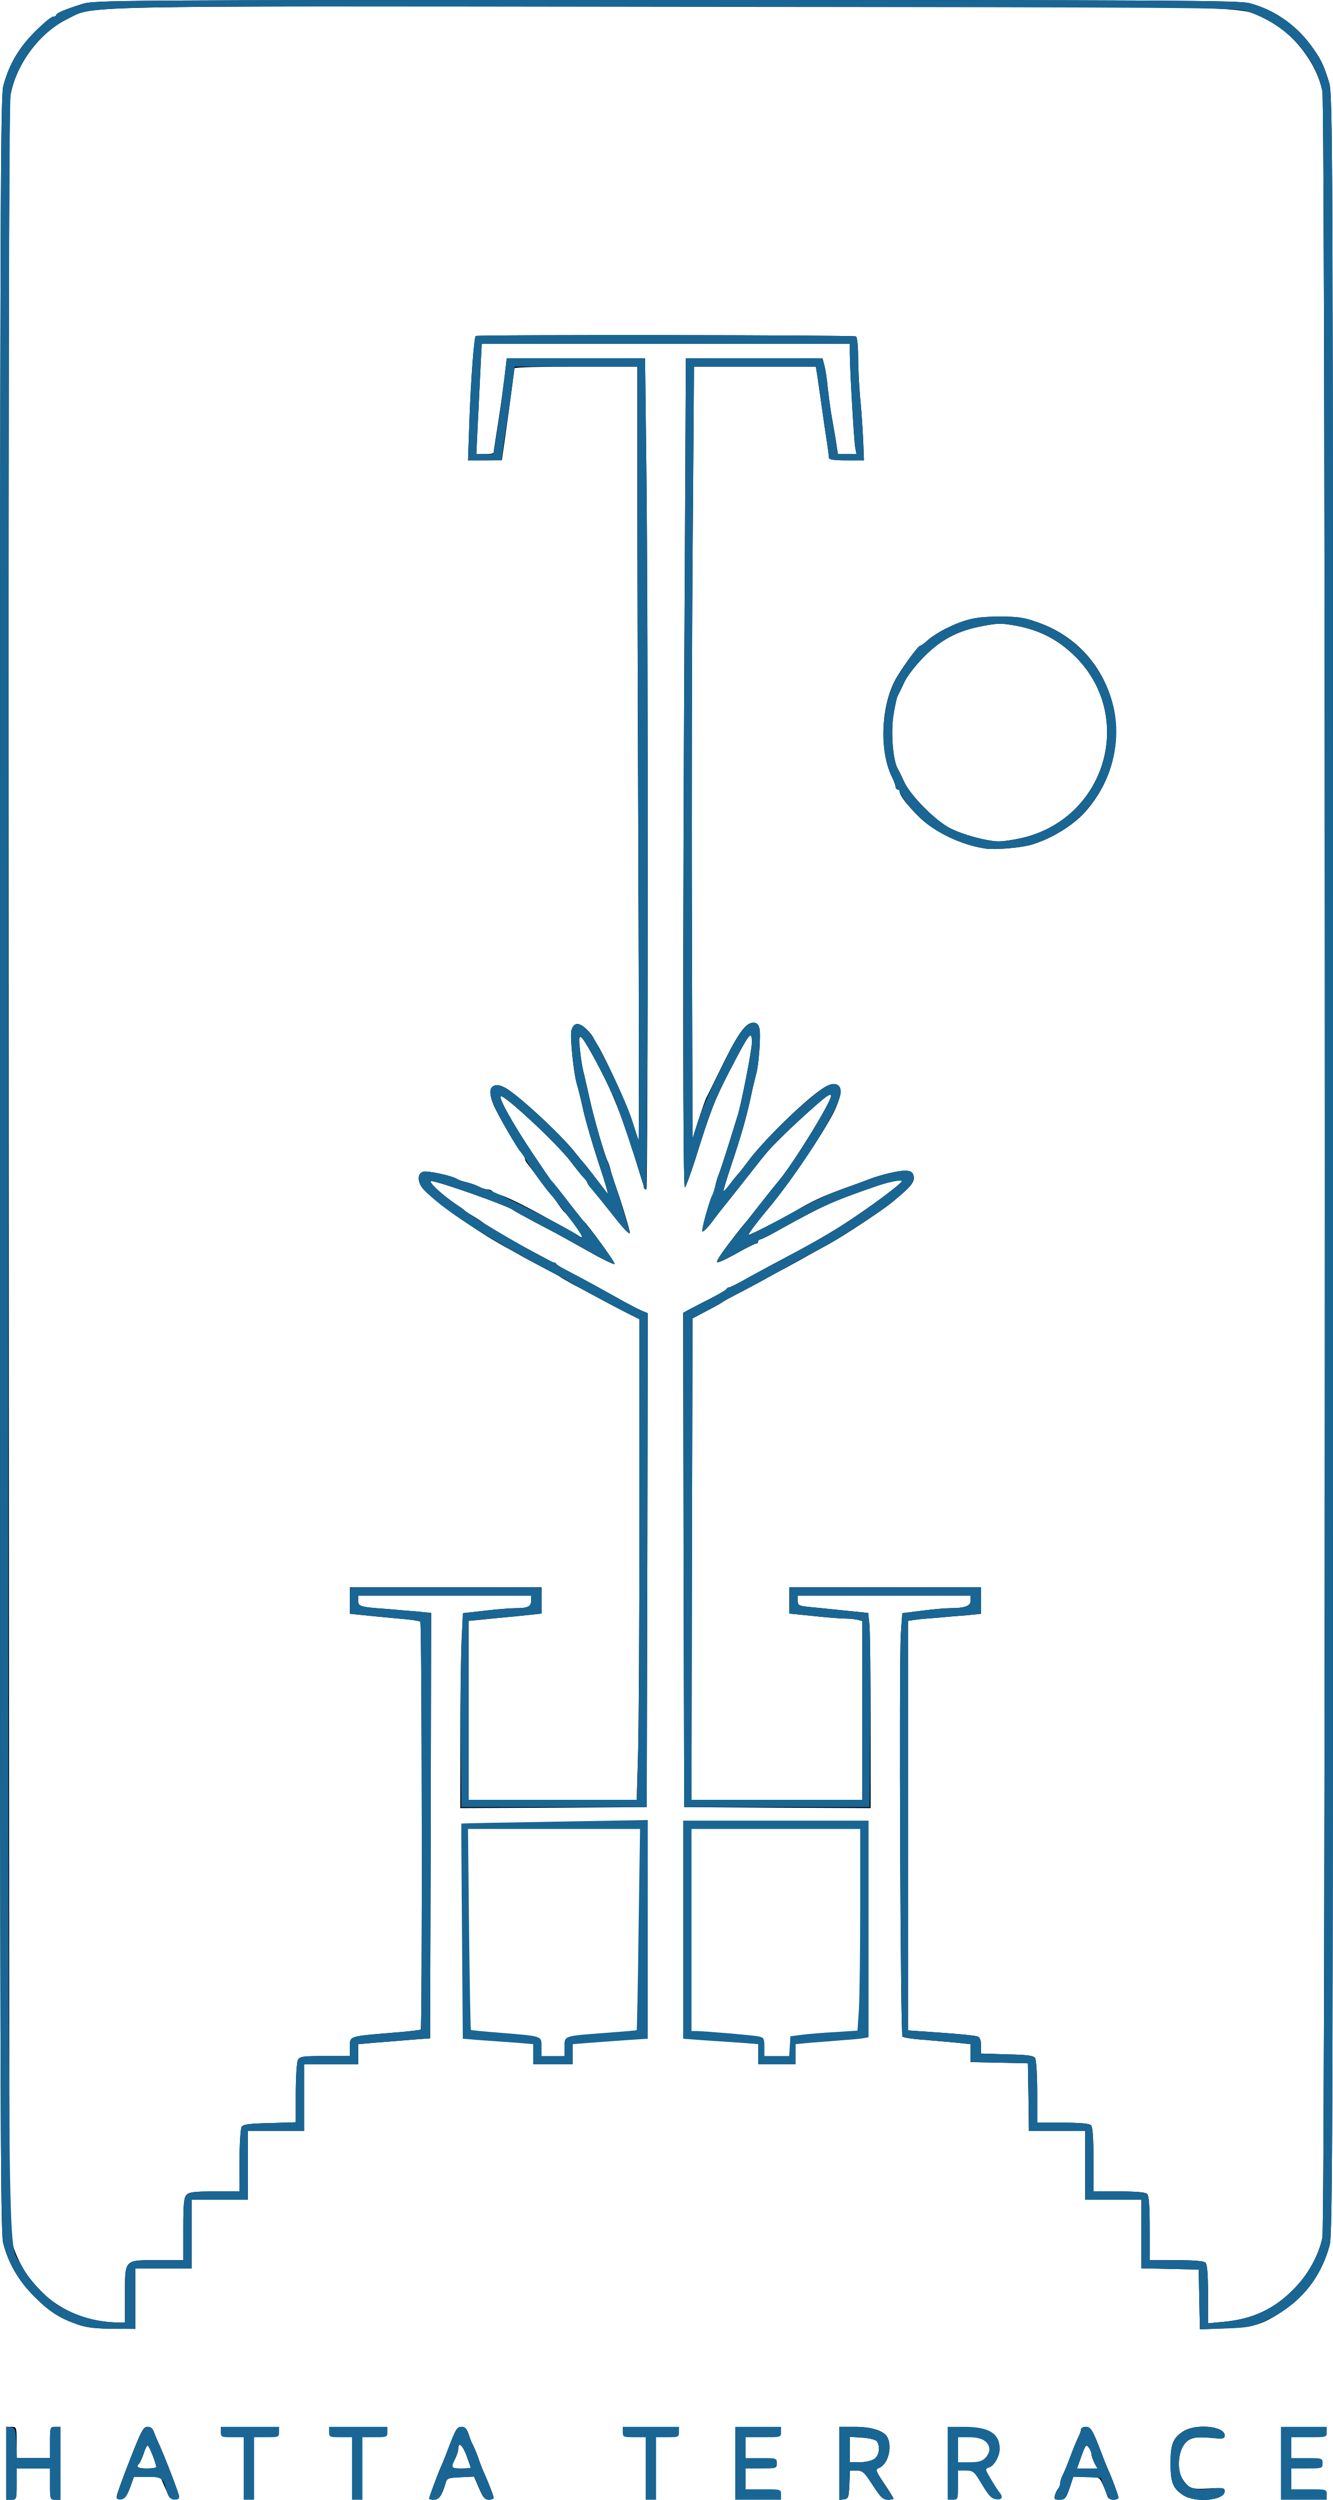 <!DOCTYPE svg PUBLIC "-//W3C//DTD SVG 20010904//EN" "http://www.w3.org/TR/2001/REC-SVG-20010904/DTD/svg10.dtd">
<svg version="1.0" xmlns="http://www.w3.org/2000/svg" width="640px" height="1200px" viewBox="0 0 6400 12000" preserveAspectRatio="xMidYMid meet">
<g id="layer101" fill="#000000" stroke="none">
<path d="M30 11825 l0 -175 25 0 c24 0 25 2 25 75 l0 75 80 0 80 0 0 -75 c0 -73 1 -75 25 -75 l25 0 0 175 0 175 -25 0 c-24 0 -25 -2 -25 -75 l0 -75 -80 0 -80 0 0 75 c0 73 -1 75 -25 75 l-25 0 0 -175z"/>
<path d="M560 11986 c0 -9 28 -88 63 -176 55 -141 65 -160 85 -160 16 0 26 8 32 28 6 15 15 36 20 47 30 64 100 247 100 260 0 11 -7 15 -21 13 -23 -3 -25 -7 -53 -70 l-16 -38 -64 0 -63 0 -19 53 c-15 39 -25 53 -42 55 -15 2 -22 -2 -22 -12z m190 -143 c0 -17 -34 -103 -41 -103 -4 0 -13 17 -19 38 -7 20 -16 41 -21 47 -18 18 -8 25 36 25 25 0 45 -3 45 -7z"/>
<path d="M2060 11995 c0 -7 48 -136 60 -160 5 -11 19 -45 30 -75 39 -102 44 -110 67 -110 16 0 24 9 34 38 6 20 15 42 19 47 3 6 15 33 25 60 9 28 23 64 31 80 26 59 44 108 44 116 0 5 -11 9 -23 9 -19 0 -28 -11 -47 -55 l-24 -56 -65 3 c-62 3 -65 4 -73 33 -17 57 -31 75 -55 75 -13 0 -23 -2 -23 -5z m200 -149 c0 -2 -10 -29 -21 -60 -20 -52 -39 -66 -39 -28 0 9 -7 30 -15 46 -22 42 -19 46 30 46 25 0 45 -2 45 -4z"/>
<path d="M4030 11826 l0 -176 74 0 c81 0 139 19 156 49 26 49 3 133 -41 149 -17 7 -15 13 26 74 25 37 45 70 45 73 0 3 -12 5 -27 5 -24 0 -35 -12 -73 -70 -40 -62 -48 -70 -77 -70 l-32 0 -3 68 c-3 61 -5 67 -25 70 l-23 3 0 -175z m168 -22 c23 -16 29 -57 13 -83 -6 -9 -32 -16 -70 -19 l-61 -4 0 61 0 61 48 0 c27 0 57 -7 70 -16z"/>
<path d="M5065 11978 c4 -13 11 -27 16 -32 5 -6 9 -17 9 -25 0 -9 6 -27 13 -41 7 -14 24 -54 37 -90 13 -36 30 -76 37 -90 7 -14 13 -31 13 -37 0 -7 10 -13 23 -13 24 0 33 14 77 130 11 30 25 64 30 75 17 36 50 125 50 135 0 6 -11 10 -24 10 -17 0 -27 -7 -31 -22 -4 -13 -14 -38 -22 -55 -15 -32 -17 -33 -78 -33 l-62 0 -18 55 c-17 49 -22 55 -48 55 -25 0 -27 -3 -22 -22z m189 -155 c-7 -16 -14 -35 -14 -43 0 -8 -6 -23 -14 -32 -11 -15 -15 -10 -34 43 l-21 59 49 0 49 0 -15 -27z"/>
<path d="M5679 11977 c-48 -32 -59 -61 -59 -152 0 -91 11 -120 59 -152 59 -40 201 -27 201 18 0 16 -7 18 -64 12 -84 -8 -112 1 -136 40 -25 41 -27 123 -3 157 32 47 43 51 126 46 68 -4 77 -2 77 13 0 45 -142 58 -201 18z"/>
<path d="M380 11161 c-90 -30 -141 -62 -215 -136 -76 -76 -125 -160 -150 -258 -13 -51 -15 -689 -15 -5178 0 -4598 2 -5127 16 -5177 27 -102 74 -182 151 -259 40 -40 79 -73 88 -73 8 0 15 -4 15 -8 0 -9 40 -26 125 -53 58 -18 134 -19 2802 -19 2434 0 2748 2 2801 15 116 30 220 101 294 200 49 67 62 92 89 180 18 58 19 217 19 5193 0 4631 -2 5139 -16 5190 -37 137 -114 243 -229 319 -96 63 -135 75 -272 80 l-122 5 -3 -143 -3 -144 -137 -3 -138 -3 0 -164 0 -165 -135 0 -135 0 0 -165 0 -165 -135 0 -135 0 -2 -162 -3 -163 -137 -3 -138 -3 0 -43 0 -43 -77 -8 c-43 -4 -115 -10 -160 -14 -45 -3 -85 -10 -90 -14 -10 -10 -17 -1789 -8 -1933 l7 -100 96 -12 c54 -7 113 -12 133 -12 71 0 99 -10 99 -36 l0 -24 -415 0 -415 0 0 24 c0 22 5 25 53 30 28 3 104 10 168 17 l117 12 6 51 c3 28 6 239 6 469 l0 417 -447 -2 -448 -3 -3 -1186 -2 -1187 37 -20 c21 -11 67 -35 103 -53 36 -19 67 -37 68 -41 2 -5 8 -8 13 -8 5 0 51 -23 101 -52 51 -28 129 -70 173 -93 149 -79 242 -133 345 -204 103 -70 210 -152 210 -161 0 -9 -65 4 -125 25 -211 73 -254 93 -453 203 -50 29 -97 52 -102 52 -6 0 -10 5 -10 10 0 6 -5 10 -10 10 -6 0 -46 20 -90 45 -44 25 -86 45 -95 45 -9 0 10 -32 52 -87 37 -49 70 -90 73 -93 3 -3 30 -36 60 -75 77 -98 82 -104 111 -139 70 -84 249 -375 249 -405 0 -8 -7 -7 -22 3 -29 20 -158 137 -222 201 -54 54 -60 60 -146 170 -78 99 -82 104 -110 139 -14 17 -46 57 -70 90 -24 32 -46 53 -48 47 -4 -11 33 -144 47 -171 5 -9 12 -31 16 -50 4 -19 11 -41 15 -50 4 -8 24 -69 45 -135 20 -66 41 -131 45 -145 17 -48 70 -320 70 -355 0 -63 -11 -49 -109 140 -70 136 -89 184 -162 418 -24 75 -47 137 -51 137 -10 0 -10 -1222 -1 -2803 l6 -1177 328 0 328 0 10 38 c5 20 12 66 15 102 4 36 11 88 15 115 5 28 15 85 22 127 l12 78 45 0 44 0 -6 -32 c-6 -34 -26 -378 -26 -455 l0 -43 -884 0 -883 0 -7 138 c-4 75 -9 194 -13 265 l-6 127 42 0 c22 0 41 -3 41 -7 0 -5 9 -64 20 -133 11 -69 25 -169 32 -223 l11 -97 332 0 332 0 6 503 c9 689 9 3487 0 3487 -5 0 -17 -28 -27 -63 -92 -300 -134 -406 -231 -582 -61 -109 -70 -114 -61 -30 4 39 11 86 16 105 5 19 18 78 30 130 20 94 74 281 90 310 4 9 11 31 15 50 4 19 11 41 15 50 15 30 78 235 74 240 -6 5 -35 -27 -104 -115 -30 -38 -65 -81 -77 -95 -13 -14 -23 -28 -23 -32 0 -4 -8 -15 -18 -25 -10 -10 -37 -44 -61 -76 -64 -85 -324 -327 -337 -314 -10 9 56 127 148 266 50 75 93 138 97 141 4 3 38 46 76 95 38 50 72 92 75 95 24 20 158 206 150 208 -5 2 -56 -22 -112 -54 -57 -32 -119 -66 -138 -77 -19 -11 -78 -42 -130 -69 -52 -28 -100 -54 -106 -59 -26 -21 -361 -139 -393 -139 -18 1 49 64 114 108 22 15 42 29 45 32 3 4 23 17 45 30 22 13 42 27 45 30 10 12 164 100 312 178 18 9 35 19 38 22 3 3 32 19 65 36 58 30 132 70 260 142 33 18 72 38 88 45 l27 11 -2 1186 -3 1185 -447 3 -448 2 0 -333 c0 -184 3 -394 6 -469 l7 -134 106 -12 c59 -7 125 -12 148 -12 57 0 73 -8 73 -36 l0 -24 -415 0 -415 0 0 25 c0 27 10 30 140 39 41 4 105 9 143 12 l67 7 -2 1021 -3 1021 -80 6 c-44 4 -122 10 -172 14 l-93 8 0 48 0 49 -130 0 -130 0 0 160 0 160 -135 0 -135 0 0 165 0 165 -135 0 -135 0 0 165 0 165 -135 0 -135 0 0 145 0 145 -107 -1 c-76 0 -124 -5 -163 -18z m220 -143 c0 -174 -5 -168 157 -168 l123 0 0 -149 c0 -123 3 -152 16 -165 12 -13 40 -16 135 -16 l119 0 0 -147 c0 -82 5 -155 10 -163 7 -12 37 -16 135 -18 l125 -4 0 -139 c0 -78 5 -149 10 -160 10 -17 22 -19 130 -19 l120 0 0 -44 c0 -52 -7 -50 195 -67 77 -6 142 -13 145 -16 8 -7 6 -1950 -2 -1958 -4 -4 -51 -11 -105 -15 -54 -5 -128 -12 -165 -16 l-68 -7 0 -63 0 -64 460 0 460 0 0 63 0 63 -122 13 c-68 6 -147 14 -175 17 l-53 5 0 430 0 429 403 0 404 0 6 -202 c4 -112 7 -631 7 -1154 l0 -951 -52 -26 c-29 -15 -89 -46 -133 -70 -44 -24 -105 -56 -135 -72 -30 -17 -57 -32 -60 -35 -3 -3 -33 -19 -66 -36 -34 -18 -81 -43 -105 -56 -24 -14 -71 -40 -104 -58 -131 -73 -326 -211 -381 -270 -30 -32 -32 -76 -3 -85 20 -7 143 20 164 35 6 4 25 11 43 15 18 4 45 13 60 21 15 8 35 14 44 14 9 0 19 4 22 9 3 5 18 12 33 16 28 7 107 45 198 95 28 15 77 42 110 60 33 18 66 37 73 42 7 6 15 9 17 6 4 -4 -69 -107 -84 -118 -4 -3 -18 -21 -31 -40 -13 -19 -27 -37 -30 -40 -4 -3 -30 -36 -58 -75 -29 -38 -57 -75 -62 -82 -6 -7 -10 -17 -10 -22 0 -5 -6 -16 -13 -23 -21 -21 -114 -180 -137 -233 -39 -90 2 -125 79 -68 90 66 248 216 306 288 22 28 42 52 45 55 5 4 71 89 117 150 6 8 -13 -58 -43 -147 -29 -89 -63 -204 -74 -255 -11 -51 -25 -106 -30 -122 -15 -46 -34 -229 -27 -258 11 -41 36 -43 74 -6 18 17 33 37 33 44 0 7 4 14 8 16 16 6 152 296 177 378 15 47 29 90 31 95 2 6 2 -588 -1 -1320 -3 -731 -5 -1570 -5 -1862 l0 -533 -295 0 c-162 0 -295 3 -295 8 -1 9 -24 185 -44 327 -9 61 -16 111 -16 113 0 1 -37 2 -81 2 l-82 0 7 -198 c7 -195 22 -391 30 -399 7 -7 1815 -5 1826 2 5 3 10 45 10 94 0 48 4 134 9 192 6 57 12 150 15 206 l4 103 -84 0 c-60 0 -84 -4 -84 -12 0 -7 -5 -42 -10 -78 -6 -36 -17 -112 -25 -170 -8 -58 -18 -124 -21 -147 l-7 -43 -292 0 -293 0 -6 813 c-4 446 -6 1280 -4 1852 l3 1040 29 -90 c16 -49 33 -97 37 -105 5 -8 30 -60 57 -115 92 -190 130 -245 167 -245 18 0 26 7 31 26 8 30 -3 181 -16 222 -4 15 -16 63 -25 107 -21 98 -46 186 -96 335 -21 63 -37 116 -35 117 2 2 16 -13 32 -34 15 -21 31 -40 34 -43 4 -3 30 -36 59 -75 87 -113 304 -320 370 -351 75 -36 86 31 25 143 -72 131 -218 343 -316 458 -43 51 -87 110 -84 113 4 3 169 -81 231 -118 71 -43 126 -68 225 -104 58 -21 114 -41 125 -46 53 -20 135 -40 168 -40 27 0 37 5 42 20 10 32 -5 52 -106 135 -48 39 -236 163 -299 197 -36 20 -81 44 -100 55 -19 11 -66 37 -105 58 -38 20 -95 51 -125 68 -30 16 -81 44 -115 61 -33 17 -62 33 -65 36 -3 3 -36 22 -75 42 l-70 37 -3 1155 -2 1156 410 0 410 0 0 -429 0 -429 -22 -6 c-13 -3 -39 -6 -58 -6 -19 0 -88 -5 -152 -12 l-118 -12 0 -63 0 -63 460 0 460 0 0 64 0 63 -67 7 c-38 3 -102 8 -143 12 -41 3 -90 7 -107 10 l-33 5 0 983 0 983 158 11 c87 6 166 14 175 18 12 4 17 18 17 44 l0 38 125 4 c98 2 128 6 135 18 5 8 10 81 10 163 l0 147 123 0 c82 0 127 4 135 12 8 8 12 59 12 165 l0 153 123 0 c82 0 127 4 135 12 8 8 12 59 12 165 l0 153 128 0 c86 0 132 4 140 12 8 8 12 56 12 151 l0 140 75 -7 c140 -13 245 -62 340 -161 67 -68 116 -159 134 -243 16 -75 16 -10229 0 -10304 -29 -139 -141 -282 -269 -345 -138 -67 47 -63 -2880 -63 -2923 0 -2743 -4 -2878 62 -133 65 -247 220 -272 368 -8 46 -10 1524 -8 5170 l3 5105 24 65 c77 210 263 343 489 349 l42 1 0 -132z"/>
<path d="M4735 4074 c-116 -16 -246 -78 -322 -152 -53 -52 -93 -103 -93 -119 0 -7 -4 -13 -10 -13 -5 0 -10 -6 -10 -12 0 -7 -7 -25 -14 -41 -63 -120 -59 -333 9 -467 25 -49 112 -170 123 -170 4 0 22 -13 39 -29 18 -16 57 -40 85 -54 95 -46 145 -57 257 -57 91 0 118 4 187 29 380 134 495 609 222 911 -58 64 -163 128 -256 155 -52 15 -170 25 -217 19z m166 -50 c406 -90 553 -581 262 -872 -81 -80 -168 -126 -283 -148 -72 -13 -88 -13 -161 1 -120 22 -201 65 -284 149 -40 41 -80 92 -93 121 -13 28 -27 57 -32 66 -5 9 -14 52 -21 96 -12 81 -2 209 20 251 6 9 20 39 33 67 30 64 146 182 218 220 59 31 172 62 231 64 20 1 70 -6 110 -15z"/>
</g>
<g id="layer102" fill="#196694" stroke="none">
<path d="M30 11824 l0 -175 23 3 c20 3 22 9 25 76 l3 72 79 0 80 0 0 -75 c0 -73 1 -75 25 -75 l25 0 0 175 0 175 -25 0 c-24 0 -25 -2 -25 -75 l0 -75 -80 0 -80 0 0 75 c0 73 -1 75 -25 75 l-25 0 0 -176z"/>
<path d="M560 11986 c0 -9 28 -88 63 -176 55 -141 65 -160 85 -160 16 0 26 8 32 28 6 15 15 36 20 47 29 63 100 247 100 260 0 18 -34 20 -47 3 -6 -7 -13 -26 -17 -43 -12 -48 -23 -55 -91 -55 l-62 0 -19 53 c-15 39 -25 53 -42 55 -15 2 -22 -2 -22 -12z m190 -143 c0 -17 -34 -103 -41 -103 -4 0 -13 17 -19 38 -7 20 -16 41 -21 47 -18 18 -8 25 36 25 25 0 45 -3 45 -7z"/>
<path d="M1170 11850 l0 -150 -55 0 c-52 0 -55 -1 -55 -25 l0 -25 140 0 140 0 0 25 c0 24 -3 25 -60 25 l-60 0 0 150 0 150 -25 0 -25 0 0 -150z"/>
<path d="M1690 11850 l0 -150 -55 0 c-52 0 -55 -1 -55 -25 l0 -25 140 0 140 0 0 25 c0 24 -3 25 -60 25 l-60 0 0 150 0 150 -25 0 -25 0 0 -150z"/>
<path d="M2060 11995 c0 -7 48 -136 60 -160 5 -11 19 -45 30 -75 39 -102 44 -110 67 -110 16 0 24 9 34 38 6 20 15 42 19 47 3 6 15 33 25 60 9 28 23 64 31 80 26 59 44 108 44 116 0 5 -10 9 -23 9 -19 0 -28 -11 -46 -55 l-23 -56 -66 3 c-63 3 -66 4 -74 33 -17 57 -31 75 -55 75 -13 0 -23 -2 -23 -5z m200 -149 c0 -2 -10 -29 -21 -60 -20 -52 -39 -66 -39 -28 0 9 -7 30 -15 46 -22 42 -19 46 30 46 25 0 45 -2 45 -4z"/>
<path d="M3100 11850 l0 -150 -55 0 c-52 0 -55 -1 -55 -25 l0 -25 135 0 135 0 0 25 c0 24 -3 25 -55 25 l-55 0 0 150 0 150 -25 0 -25 0 0 -150z"/>
<path d="M3530 11825 l0 -175 110 0 110 0 0 25 c0 25 -1 25 -85 25 l-85 0 0 50 0 50 75 0 c73 0 75 1 75 25 0 24 -2 25 -75 25 l-75 0 0 50 0 50 85 0 c84 0 85 0 85 25 l0 25 -110 0 -110 0 0 -175z"/>
<path d="M4030 11826 l0 -176 74 0 c81 0 139 19 156 49 26 49 3 133 -41 149 -17 7 -15 14 26 76 25 37 45 70 45 72 0 2 -12 4 -27 4 -24 0 -35 -12 -73 -70 -40 -62 -48 -70 -77 -70 l-32 0 -3 68 c-3 61 -5 67 -25 70 l-23 3 0 -175z m168 -22 c23 -16 29 -57 13 -83 -6 -9 -32 -16 -70 -19 l-61 -4 0 61 0 61 48 0 c27 0 57 -7 70 -16z"/>
<path d="M4550 11825 l0 -175 80 0 c118 0 170 32 170 106 0 35 -26 81 -50 89 -21 7 -21 7 6 53 15 26 33 54 40 63 22 25 17 41 -13 37 -22 -2 -36 -17 -68 -70 -38 -64 -42 -67 -77 -68 l-38 0 0 70 c0 68 -1 70 -25 70 l-25 0 0 -175z m180 -25 c11 -11 20 -29 20 -40 0 -38 -35 -60 -95 -60 l-55 0 0 60 0 60 55 0 c42 0 60 -5 75 -20z"/>
<path d="M5065 11978 c4 -13 11 -27 16 -32 5 -6 9 -17 9 -25 0 -9 6 -27 13 -41 7 -14 24 -54 37 -90 13 -36 30 -76 37 -90 7 -14 13 -31 13 -37 0 -7 10 -13 23 -13 24 0 33 14 77 130 11 30 25 64 30 75 17 36 50 125 50 135 0 6 -11 10 -24 10 -19 0 -27 -9 -42 -52 l-19 -53 -66 -3 -65 -3 -19 56 c-17 49 -22 55 -48 55 -25 0 -27 -3 -22 -22z m189 -155 c-7 -16 -14 -35 -14 -43 0 -8 -6 -23 -14 -32 -11 -15 -15 -10 -34 43 l-21 59 49 0 49 0 -15 -27z"/>
<path d="M5679 11977 c-48 -32 -59 -61 -59 -152 0 -91 11 -120 59 -152 59 -40 201 -27 201 18 0 16 -7 18 -64 12 -35 -3 -76 -3 -90 1 -61 15 -88 134 -45 202 25 41 51 49 135 41 57 -6 64 -4 64 12 0 45 -142 58 -201 18z"/>
<path d="M6150 11825 l0 -175 110 0 110 0 0 25 c0 25 -1 25 -85 25 l-85 0 0 50 0 50 75 0 c73 0 75 1 75 25 0 24 -2 25 -75 25 l-75 0 0 50 0 50 85 0 c84 0 85 0 85 25 l0 25 -110 0 -110 0 0 -175z"/>
<path d="M380 11161 c-90 -30 -141 -62 -215 -136 -76 -76 -125 -160 -150 -258 -13 -51 -15 -689 -15 -5178 0 -4598 2 -5127 16 -5177 27 -102 74 -182 151 -259 40 -40 79 -73 88 -73 8 0 15 -4 15 -8 0 -9 40 -26 125 -53 58 -18 134 -19 2802 -19 2434 0 2748 2 2801 15 116 30 220 101 294 200 49 67 62 92 89 180 18 58 19 217 19 5193 0 4631 -2 5139 -16 5190 -46 169 -150 290 -312 365 -60 27 -79 31 -189 35 l-122 4 -3 -143 -3 -144 -137 -3 -138 -3 0 -164 0 -165 -135 0 -135 0 0 -165 0 -165 -135 0 -135 0 -2 -162 -3 -163 -137 -3 -138 -3 0 -43 0 -43 -77 -8 c-43 -4 -115 -10 -160 -14 -45 -3 -85 -10 -90 -14 -10 -10 -17 -1789 -8 -1933 l7 -100 96 -12 c54 -7 113 -12 133 -12 71 0 99 -10 99 -36 l0 -24 -415 0 -415 0 0 24 c0 22 5 25 53 30 28 3 105 10 169 17 l117 12 6 71 c3 39 5 249 3 466 l-3 395 -445 0 -445 0 -3 -1186 -2 -1187 37 -20 c21 -11 67 -35 103 -53 36 -19 67 -37 68 -41 2 -5 8 -8 13 -8 5 0 51 -23 101 -52 51 -28 129 -70 173 -93 149 -79 242 -133 345 -204 103 -70 210 -152 210 -161 0 -9 -65 4 -125 25 -211 73 -254 93 -453 203 -50 29 -97 52 -102 52 -6 0 -10 5 -10 10 0 6 -4 10 -10 10 -5 0 -46 20 -91 45 -45 25 -88 45 -95 45 -12 0 26 -54 119 -170 7 -8 37 -47 67 -85 82 -104 83 -105 111 -139 70 -84 249 -375 249 -405 0 -8 -7 -7 -22 3 -29 20 -158 137 -222 201 -54 54 -60 60 -146 170 -78 99 -82 104 -110 139 -14 17 -46 57 -70 90 -24 32 -46 53 -48 47 -4 -11 33 -144 47 -171 5 -9 12 -31 16 -50 4 -19 11 -41 15 -50 4 -8 24 -69 45 -135 20 -66 41 -131 45 -145 17 -48 70 -320 70 -355 0 -63 -11 -49 -109 140 -70 136 -89 184 -162 418 -24 75 -47 137 -51 137 -10 0 -10 -1222 -1 -2803 l6 -1177 328 0 328 0 10 38 c5 20 12 66 15 102 4 36 11 90 16 120 5 30 14 88 21 128 l11 72 45 0 45 0 -6 -32 c-6 -34 -26 -378 -26 -455 l0 -43 -884 0 -883 0 -7 138 c-4 75 -9 194 -13 265 l-6 127 41 0 40 0 11 -62 c13 -78 27 -173 42 -301 l12 -97 332 0 332 0 6 503 c11 813 9 3487 -3 3487 -5 0 -10 -6 -10 -13 0 -19 -117 -371 -141 -425 -58 -126 -134 -268 -157 -292 -13 -13 -14 -6 -8 55 4 39 11 86 16 105 5 19 18 78 30 130 18 85 69 263 90 315 21 54 107 331 103 335 -5 5 -34 -27 -103 -115 -30 -38 -65 -81 -77 -95 -13 -14 -23 -28 -23 -32 0 -4 -8 -15 -18 -25 -10 -10 -37 -44 -61 -75 -66 -88 -324 -329 -337 -315 -10 9 57 129 148 266 50 75 93 138 97 141 4 3 38 45 76 95 39 49 78 99 87 110 62 74 146 191 139 193 -8 3 -54 -21 -241 -126 -25 -13 -88 -47 -140 -74 -52 -28 -100 -54 -106 -59 -26 -21 -361 -139 -393 -139 -18 1 49 64 114 108 22 15 42 29 45 32 30 30 407 250 429 250 5 0 11 3 13 8 2 4 30 21 63 38 58 30 132 70 260 142 33 18 72 38 88 45 l27 11 -2 1186 -3 1185 -445 0 -445 0 -3 -285 c-2 -157 0 -366 3 -466 l7 -180 107 -12 c59 -7 125 -12 148 -12 57 0 73 -8 73 -36 l0 -24 -415 0 -415 0 0 25 c0 27 10 30 140 39 41 4 105 9 143 12 l67 7 -2 1021 -3 1021 -80 6 c-44 4 -122 10 -172 14 l-93 8 0 48 0 49 -130 0 -130 0 0 160 0 160 -135 0 -135 0 0 165 0 165 -135 0 -135 0 0 165 0 165 -135 0 -135 0 0 145 0 145 -107 -1 c-76 0 -124 -5 -163 -18z m220 -143 c0 -174 -5 -168 157 -168 l123 0 0 -149 c0 -123 3 -152 16 -165 12 -13 40 -16 135 -16 l119 0 0 -147 c0 -82 5 -155 10 -163 7 -12 37 -16 135 -18 l125 -4 0 -139 c0 -78 5 -149 10 -160 10 -17 22 -19 130 -19 l120 0 0 -44 c0 -52 -7 -50 195 -67 77 -6 142 -13 145 -16 8 -7 6 -1950 -2 -1958 -4 -4 -51 -11 -105 -15 -54 -5 -128 -12 -165 -16 l-68 -7 0 -63 0 -64 460 0 460 0 0 63 0 63 -122 13 c-68 6 -147 14 -175 17 l-53 5 0 430 0 429 403 0 404 0 6 -202 c4 -112 7 -631 7 -1154 l0 -951 -52 -26 c-71 -35 -238 -125 -263 -141 -11 -7 -60 -35 -110 -61 -321 -170 -523 -301 -611 -395 -30 -32 -32 -76 -3 -85 20 -7 143 20 164 35 6 4 25 11 43 15 18 4 45 13 60 21 15 8 32 14 38 14 25 0 395 187 442 223 28 22 19 -2 -21 -55 -80 -104 -102 -133 -107 -138 -22 -21 -83 -105 -111 -150 -18 -30 -36 -57 -39 -60 -13 -10 -100 -161 -125 -216 -32 -69 -28 -104 12 -104 36 0 100 48 254 195 41 40 93 94 115 121 21 27 41 51 44 54 5 4 71 89 117 150 6 8 -13 -58 -43 -147 -29 -89 -63 -204 -74 -255 -11 -51 -25 -106 -30 -122 -15 -46 -34 -229 -27 -258 15 -60 71 -32 122 61 69 126 147 296 170 371 15 47 29 90 31 95 2 6 2 -588 -1 -1320 -3 -731 -5 -1570 -5 -1862 l0 -533 -294 0 -295 0 -6 48 c-3 26 -12 90 -20 142 -7 52 -19 132 -26 177 l-11 83 -81 0 -80 0 7 -198 c7 -195 22 -391 30 -399 7 -7 1815 -5 1826 2 5 3 10 45 10 94 0 48 4 134 9 192 6 57 12 150 15 206 l4 103 -84 0 c-60 0 -84 -4 -84 -12 0 -7 -5 -42 -10 -78 -6 -36 -17 -112 -25 -170 -8 -58 -18 -124 -21 -147 l-7 -43 -292 0 -293 0 -6 813 c-4 446 -6 1280 -4 1852 l3 1040 29 -90 c32 -99 157 -356 205 -423 37 -51 77 -58 87 -16 8 30 -3 181 -16 222 -4 15 -16 63 -25 107 -21 98 -46 186 -96 335 -21 63 -37 116 -35 117 2 2 16 -13 32 -34 15 -21 31 -40 34 -43 4 -3 30 -36 59 -74 92 -121 335 -347 387 -360 37 -10 57 10 49 50 -15 82 -208 384 -357 559 -44 52 -87 110 -83 113 3 4 103 -48 275 -143 41 -22 122 -58 180 -79 58 -21 114 -41 125 -46 53 -20 135 -40 168 -40 27 0 37 5 42 20 10 33 -9 57 -111 138 -40 33 -249 170 -298 196 -80 43 -182 99 -221 121 -92 52 -163 90 -220 119 -33 17 -62 33 -65 36 -3 3 -36 22 -75 42 l-70 37 -3 1155 -2 1156 410 0 410 0 0 -429 0 -429 -22 -6 c-13 -3 -39 -6 -58 -6 -19 0 -88 -5 -152 -12 l-118 -12 0 -63 0 -63 460 0 460 0 0 64 0 63 -67 7 c-38 3 -102 8 -143 12 -41 3 -90 7 -107 10 l-33 5 0 983 0 983 158 11 c87 6 166 14 175 18 12 4 17 18 17 44 l0 38 125 4 c98 2 128 6 135 18 5 8 10 81 10 163 l0 147 123 0 c82 0 127 4 135 12 8 8 12 59 12 165 l0 153 123 0 c82 0 127 4 135 12 8 8 12 59 12 165 l0 153 128 0 c86 0 132 4 140 12 8 8 12 56 12 151 l0 140 75 -7 c140 -13 245 -62 340 -161 67 -68 116 -159 134 -243 16 -75 16 -10229 0 -10304 -37 -177 -180 -327 -370 -386 -50 -15 -261 -17 -2739 -19 -2967 -4 -2782 -7 -2918 59 -132 65 -244 215 -271 362 -8 42 -11 1558 -11 5140 0 5543 -4 5148 57 5272 33 68 129 171 193 208 82 46 174 72 268 75 l42 1 0 -132z"/>
<path d="M4735 4074 c-113 -16 -239 -74 -316 -146 -43 -40 -99 -112 -99 -127 0 -6 -4 -11 -10 -11 -5 0 -10 -6 -10 -12 0 -7 -7 -25 -14 -41 -63 -120 -59 -323 8 -463 24 -50 113 -174 124 -174 4 0 22 -13 39 -29 18 -16 57 -40 85 -54 95 -46 145 -57 257 -57 91 0 118 4 187 29 179 63 313 213 359 399 50 207 -31 437 -201 569 -51 40 -129 80 -192 98 -52 15 -170 25 -217 19z m166 -50 c406 -90 553 -580 263 -871 -82 -82 -168 -127 -284 -149 -72 -13 -88 -13 -161 1 -120 22 -201 65 -284 149 -40 41 -80 92 -93 121 -13 28 -27 57 -32 66 -5 9 -14 52 -21 96 -12 81 -2 209 20 251 6 9 20 39 33 67 30 64 146 182 218 220 59 31 172 62 231 64 20 1 70 -6 110 -15z"/>
<path d="M2560 9861 l0 -48 -82 -7 c-46 -3 -122 -9 -169 -12 l-87 -7 -4 -516 c-2 -284 -4 -517 -3 -517 0 -1 201 -5 448 -9 l447 -8 0 525 0 525 -92 6 c-51 4 -132 9 -180 13 l-88 7 0 48 0 49 -95 0 -95 0 0 -49z m150 -35 c0 -54 -5 -52 196 -67 82 -6 150 -12 151 -13 1 -1 6 -219 9 -484 l7 -482 -413 0 -413 0 5 480 c3 265 7 483 9 485 2 1 69 8 148 14 197 16 191 14 191 67 l0 44 55 0 55 0 0 -44z"/>
<path d="M3640 9861 l0 -48 -87 -7 c-49 -3 -130 -9 -180 -12 l-93 -7 0 -523 0 -524 445 0 445 0 0 520 0 520 -22 4 c-13 3 -59 7 -103 10 -44 4 -113 9 -152 12 l-73 7 0 48 0 49 -90 0 -90 0 0 -49z m152 -38 l3 -48 55 -7 c30 -4 103 -10 161 -13 l106 -7 7 -105 c3 -59 6 -276 6 -485 l0 -378 -405 0 -405 0 0 485 0 485 23 0 c46 1 273 20 300 26 24 5 27 10 27 50 l0 44 59 0 60 0 3 -47z"/>
</g>


</svg>